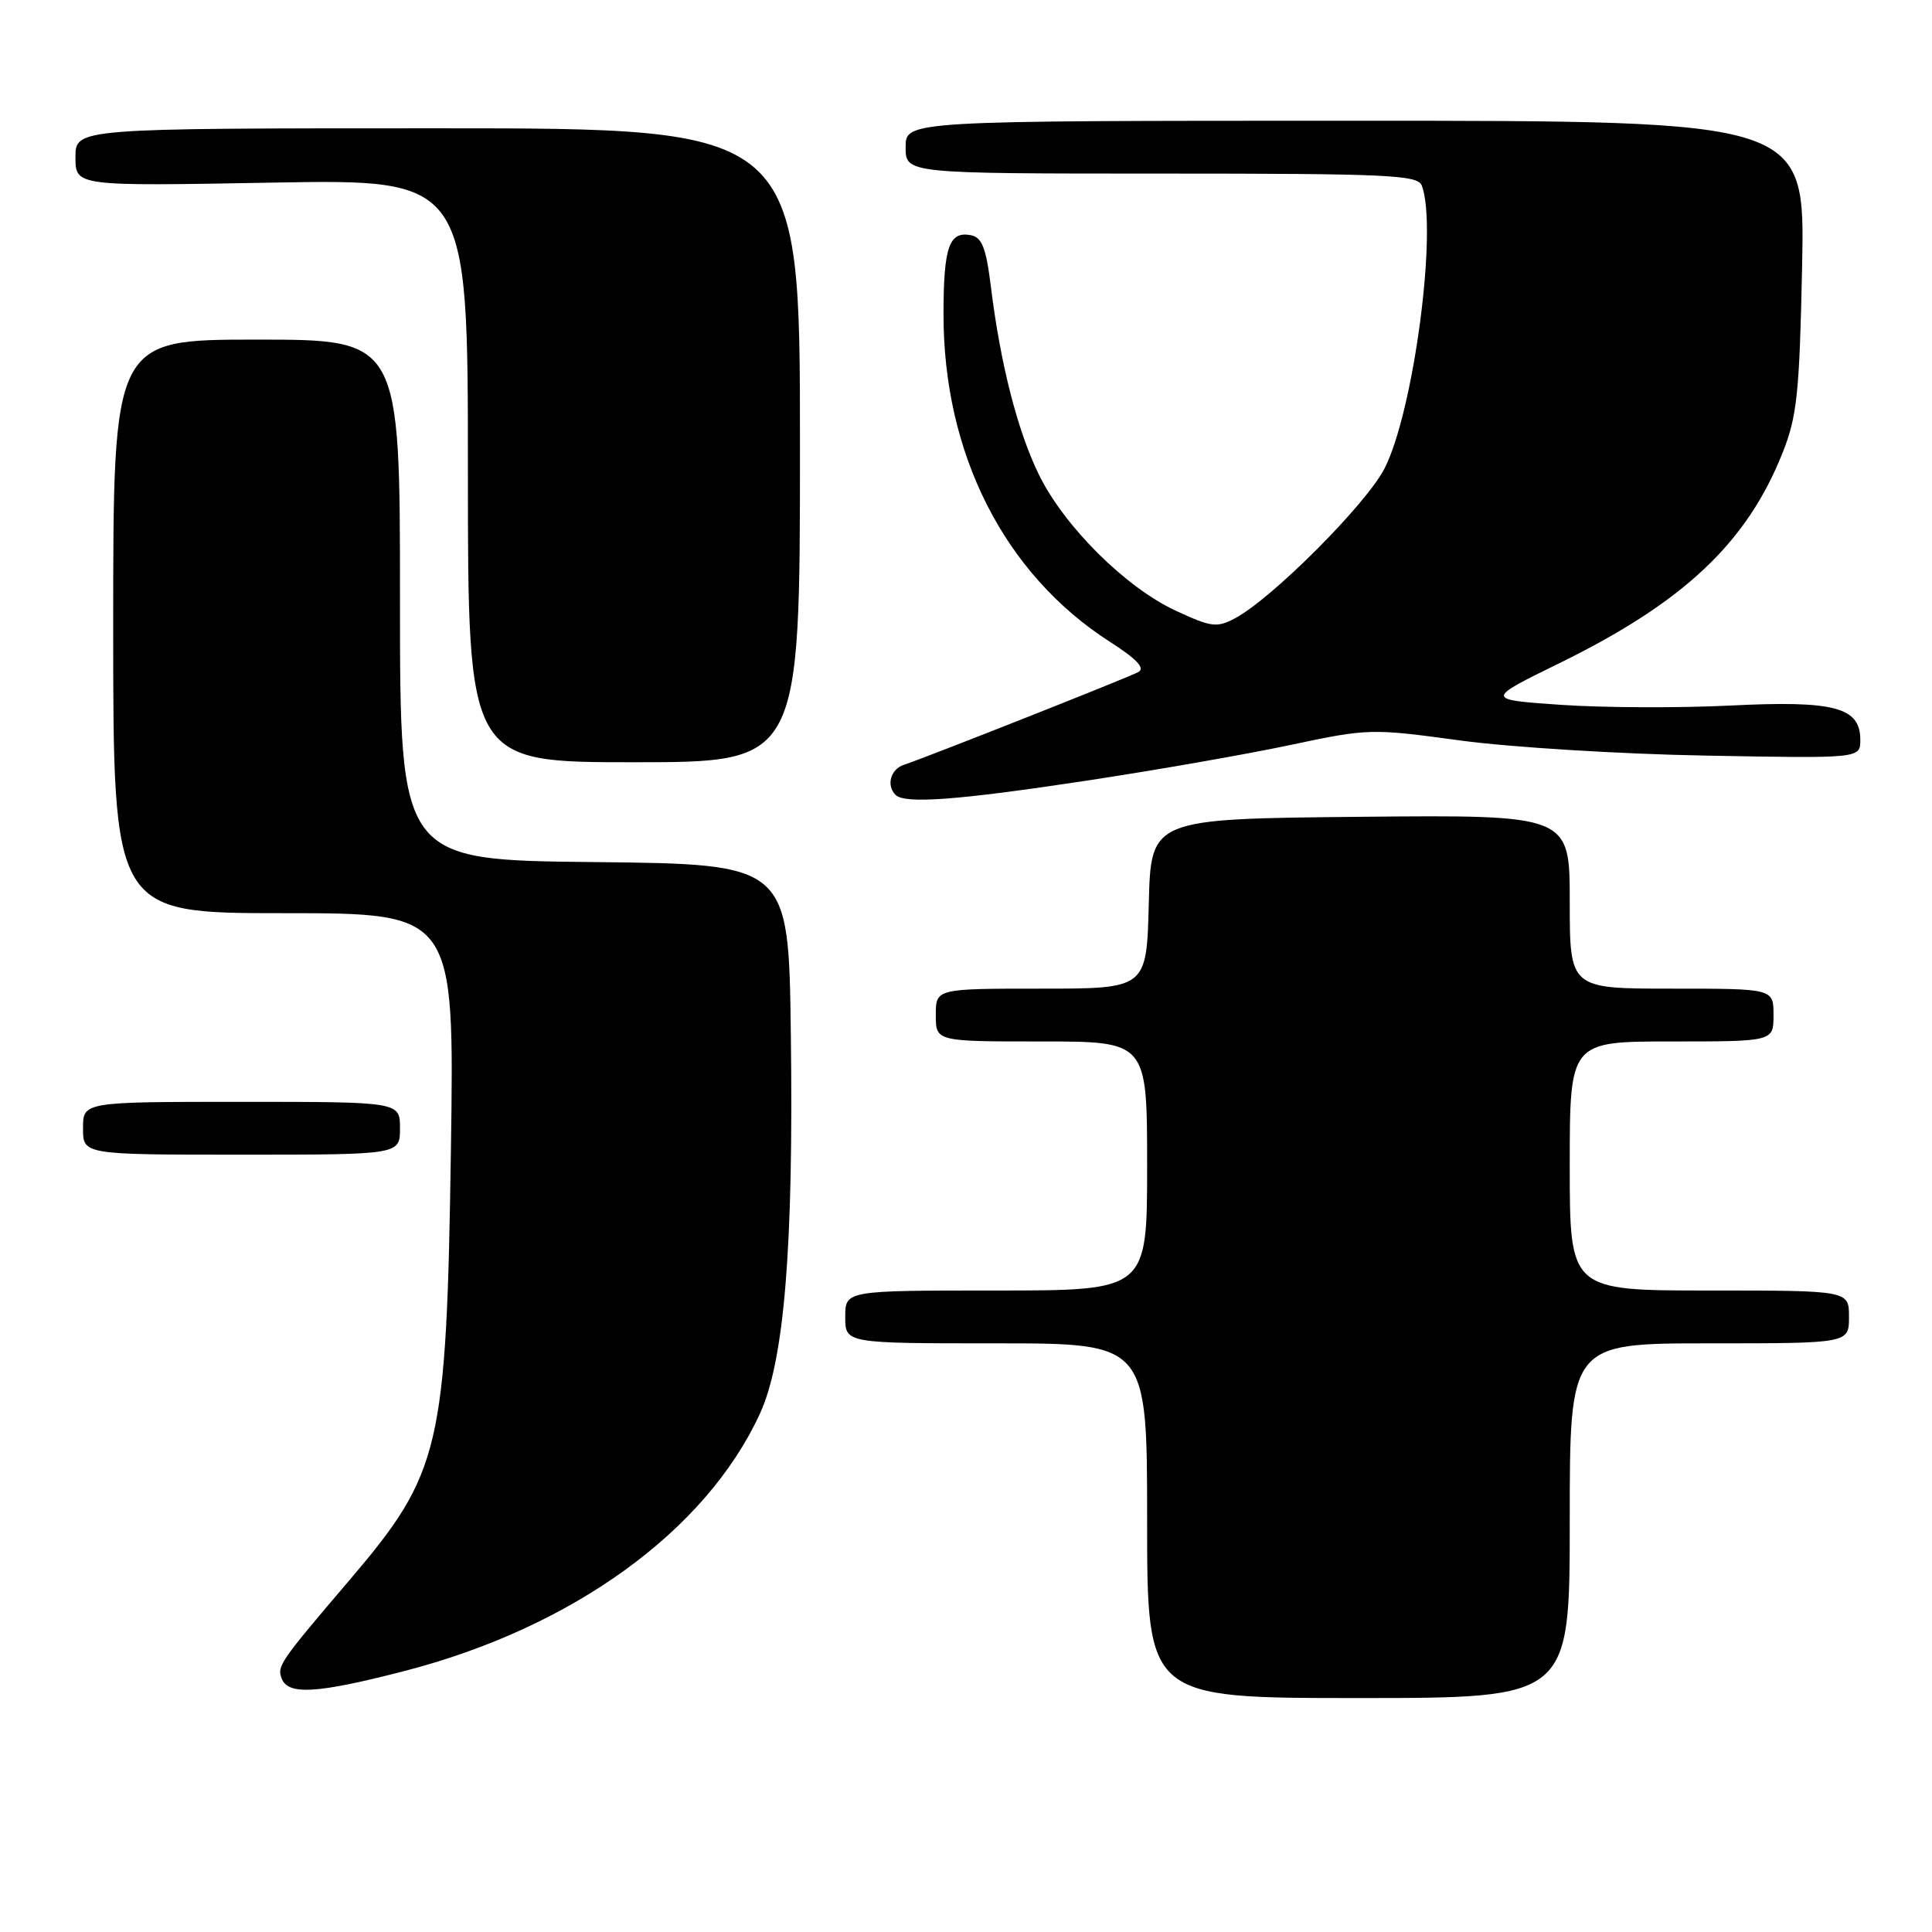 <?xml version="1.0" encoding="UTF-8" standalone="no"?>
<!DOCTYPE svg PUBLIC "-//W3C//DTD SVG 1.1//EN" "http://www.w3.org/Graphics/SVG/1.1/DTD/svg11.dtd" >
<svg xmlns="http://www.w3.org/2000/svg" xmlns:xlink="http://www.w3.org/1999/xlink" version="1.1" viewBox="0 0 256 256">
 <g >
 <path fill="currentColor"
d=" M 208.00 201.50 C 208.00 178.00 208.00 178.00 226.50 178.00 C 245.00 178.00 245.00 178.00 245.00 174.50 C 245.00 171.00 245.00 171.00 226.50 171.00 C 208.00 171.00 208.00 171.00 208.00 154.50 C 208.00 138.00 208.00 138.00 221.50 138.00 C 235.00 138.00 235.00 138.00 235.00 134.50 C 235.00 131.00 235.00 131.00 221.50 131.00 C 208.00 131.00 208.00 131.00 208.00 119.48 C 208.00 107.97 208.00 107.97 180.25 108.23 C 152.50 108.50 152.50 108.50 152.22 119.75 C 151.93 131.00 151.93 131.00 137.97 131.00 C 124.00 131.00 124.00 131.00 124.00 134.50 C 124.00 138.00 124.00 138.00 138.00 138.00 C 152.00 138.00 152.00 138.00 152.00 154.50 C 152.00 171.00 152.00 171.00 132.00 171.00 C 112.00 171.00 112.00 171.00 112.00 174.50 C 112.00 178.00 112.00 178.00 132.00 178.00 C 152.00 178.00 152.00 178.00 152.00 201.50 C 152.00 225.00 152.00 225.00 180.00 225.00 C 208.00 225.00 208.00 225.00 208.00 201.50 Z  M 53.55 221.43 C 75.83 215.68 93.51 202.89 100.68 187.35 C 103.93 180.31 105.16 165.23 104.79 137.00 C 104.50 114.50 104.50 114.50 78.75 114.23 C 53.00 113.97 53.00 113.97 53.00 79.48 C 53.00 45.00 53.00 45.00 34.00 45.00 C 15.00 45.00 15.00 45.00 15.00 83.00 C 15.00 121.00 15.00 121.00 37.60 121.00 C 60.21 121.00 60.21 121.00 59.75 152.25 C 59.16 191.97 58.41 195.17 46.33 209.35 C 37.04 220.25 36.69 220.76 37.33 222.42 C 38.18 224.64 42.00 224.41 53.55 221.43 Z  M 53.00 149.50 C 53.00 146.00 53.00 146.00 32.00 146.00 C 11.00 146.00 11.00 146.00 11.00 149.50 C 11.00 153.00 11.00 153.00 32.00 153.00 C 53.00 153.00 53.00 153.00 53.00 149.50 Z  M 143.78 103.47 C 152.98 102.08 165.22 99.94 171.00 98.71 C 181.32 96.52 181.71 96.51 193.50 98.12 C 200.10 99.01 214.72 99.92 226.00 100.12 C 246.50 100.50 246.50 100.50 246.50 98.03 C 246.50 93.71 243.08 92.80 229.27 93.49 C 222.54 93.82 212.48 93.78 206.91 93.40 C 196.78 92.70 196.78 92.70 206.64 87.87 C 223.13 79.78 231.46 71.93 236.20 60.00 C 238.12 55.18 238.44 52.13 238.79 35.25 C 239.18 16.00 239.18 16.00 179.59 16.00 C 120.00 16.00 120.00 16.00 120.00 19.50 C 120.00 23.00 120.00 23.00 153.89 23.00 C 183.88 23.00 187.86 23.18 188.39 24.58 C 190.53 30.16 187.35 54.40 183.47 62.05 C 181.10 66.74 168.57 79.30 163.66 81.92 C 161.25 83.21 160.51 83.11 155.79 80.92 C 149.13 77.83 140.98 69.72 137.64 62.85 C 134.81 57.04 132.56 48.22 131.30 38.01 C 130.66 32.81 130.12 31.45 128.62 31.16 C 125.77 30.62 125.03 32.74 125.02 41.54 C 124.98 60.12 133.06 76.06 147.09 85.06 C 150.62 87.32 151.77 88.54 150.84 89.05 C 149.49 89.78 123.01 100.26 119.75 101.35 C 118.00 101.94 117.41 104.08 118.67 105.33 C 119.88 106.55 126.87 106.03 143.78 103.47 Z  M 106.00 59.00 C 106.00 17.00 106.00 17.00 58.00 17.00 C 10.00 17.00 10.00 17.00 10.00 20.83 C 10.00 24.67 10.00 24.67 36.00 24.20 C 62.00 23.73 62.00 23.73 62.00 62.37 C 62.00 101.00 62.00 101.00 84.00 101.00 C 106.00 101.00 106.00 101.00 106.00 59.00 Z "/>
</g>
</svg>